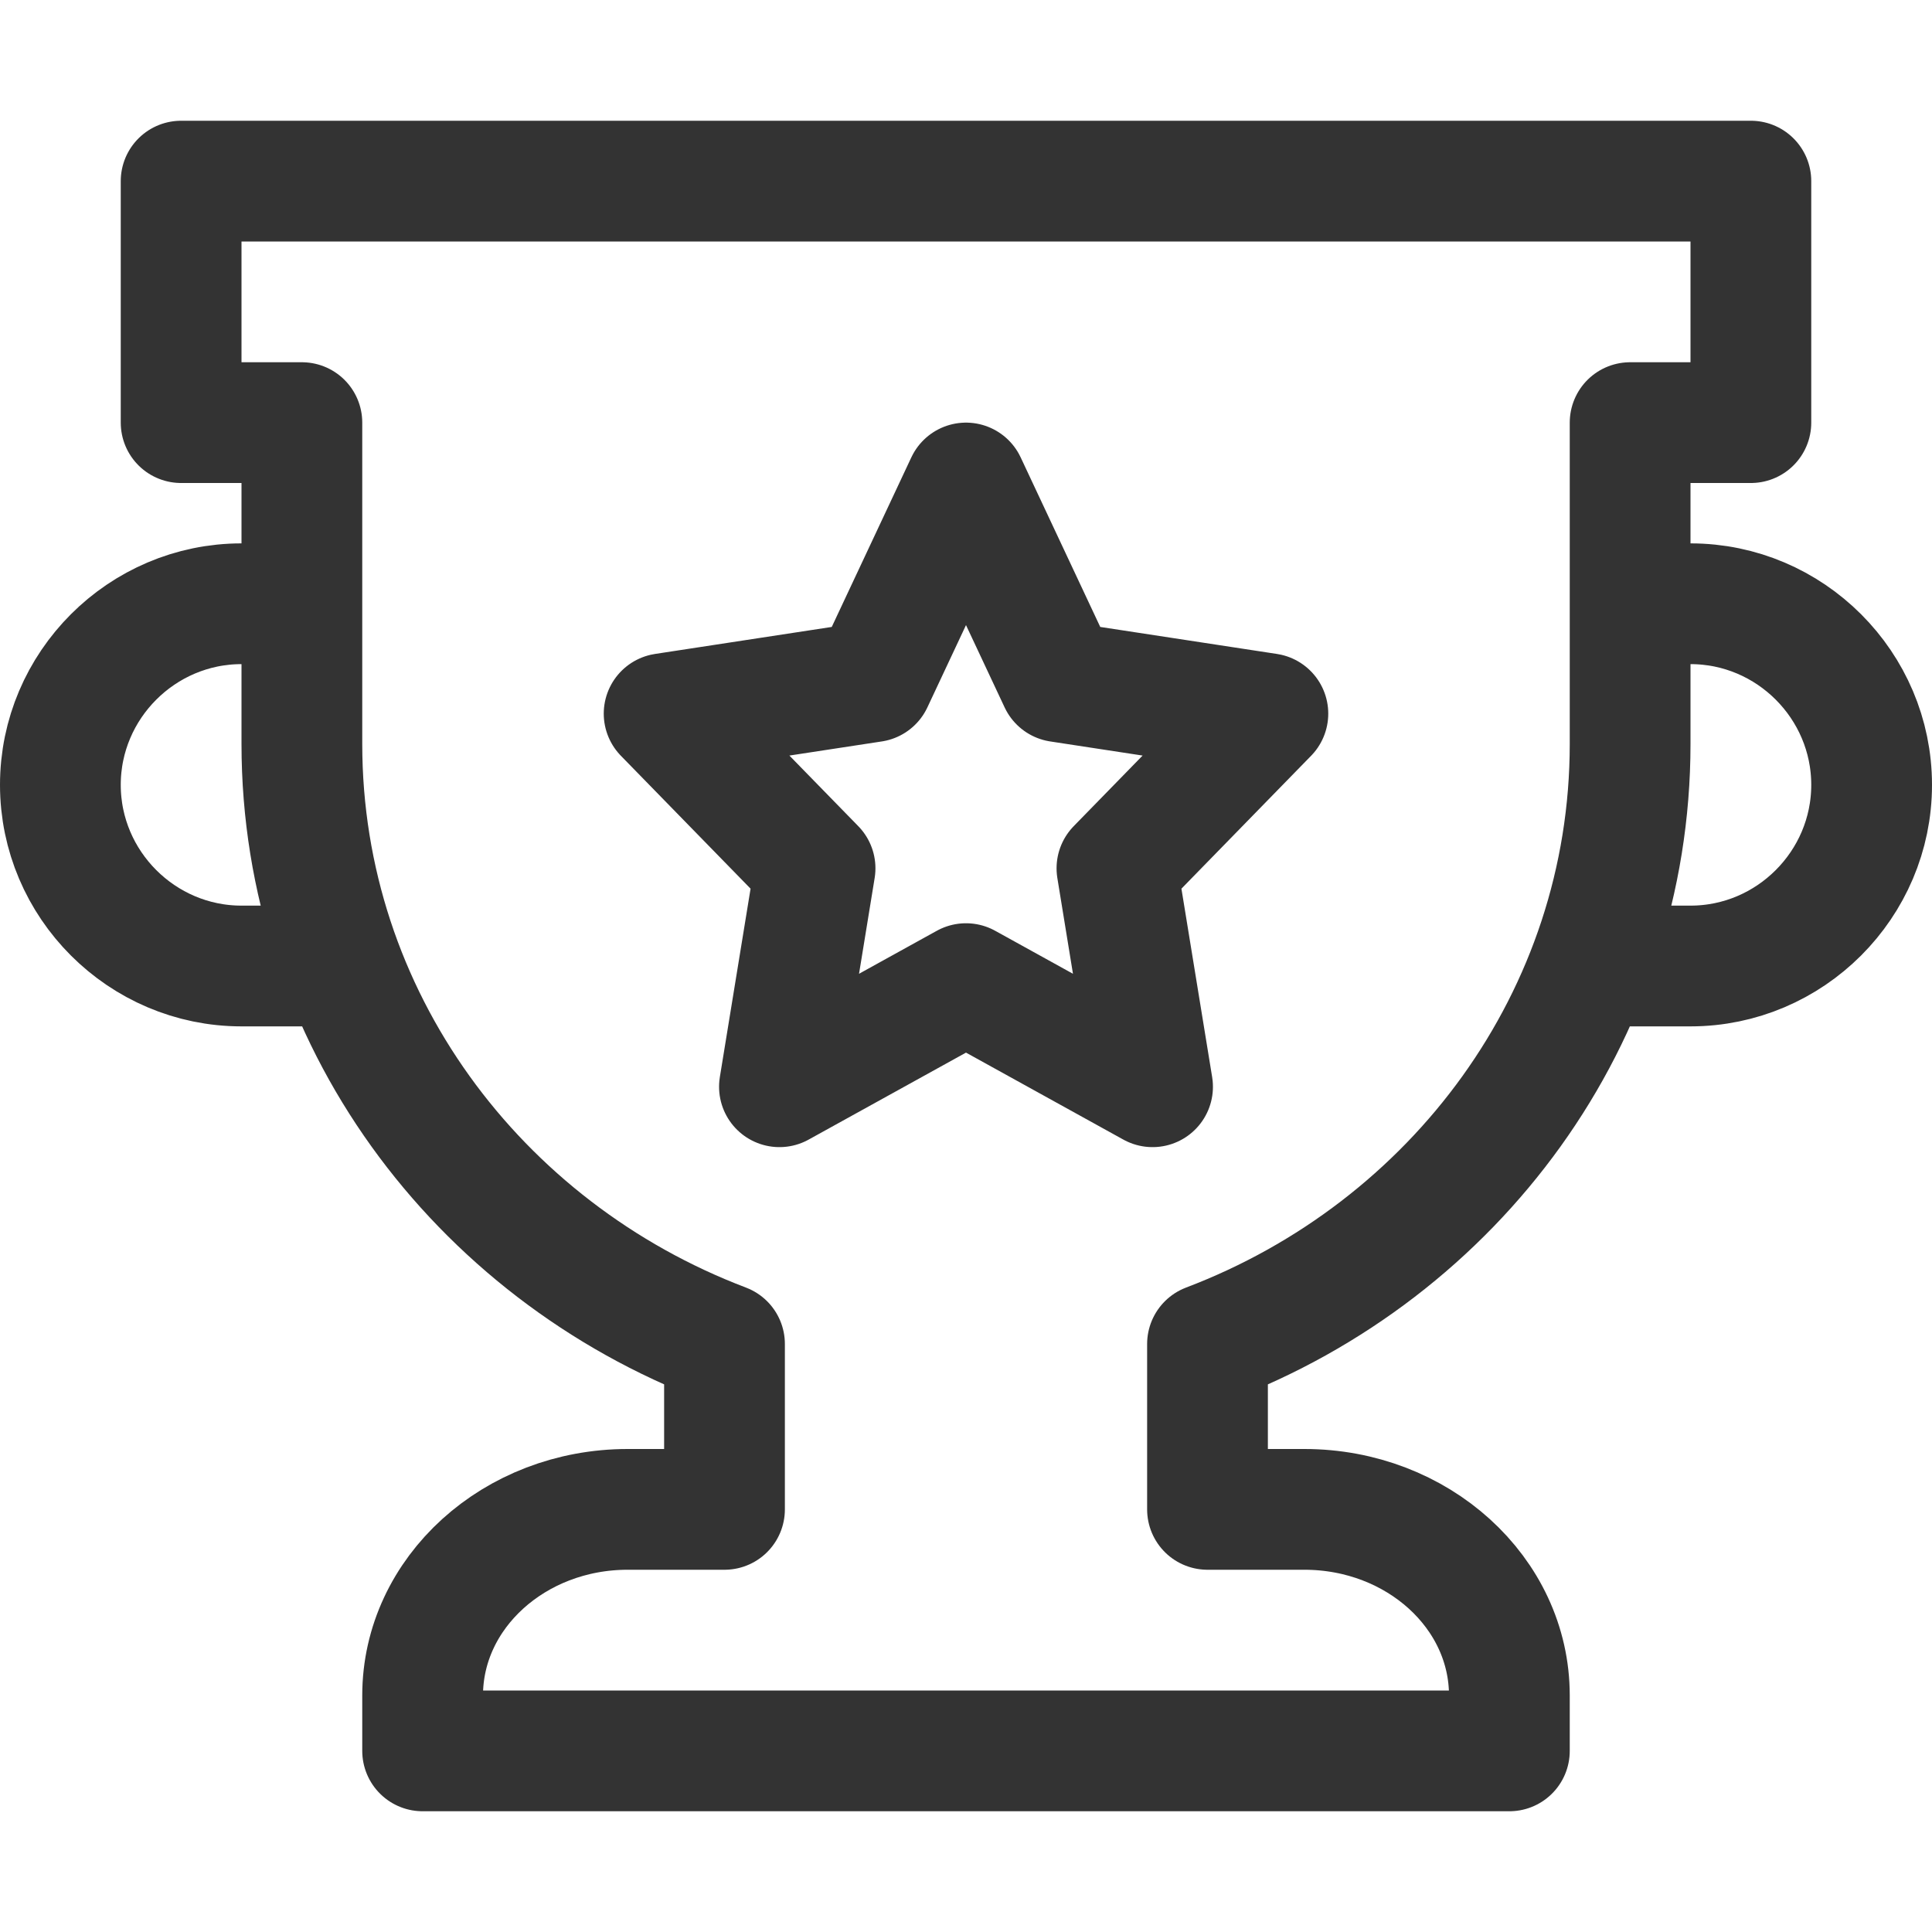 <svg xmlns="http://www.w3.org/2000/svg" viewBox="0 0 32 32"><path d="M3 3v4h2v5.321c0 4.527 2.905 8.385 7 9.94V25h-1.604C8.521 25 7 26.38 7 28.082V29h18v-.918C25 26.38 23.48 25 21.604 25H20v-2.739c4.095-1.554 7-5.413 7-9.939V7h2V3H3zm13 5l1.545 3.292L21 11.82l-2.5 2.562.59 3.618L16 16.292 12.91 18l.59-3.618L11 11.82l3.455-.528zM5.672 16H4c-1.65 0-3-1.35-3-3s1.35-3 3-3h1m21.329 6H28c1.65 0 3-1.35 3-3s-1.35-3-3-3h-1" stroke="#333" stroke-width="2" stroke-linecap="round" stroke-linejoin="round" stroke-miterlimit="10" fill="none"/></svg>